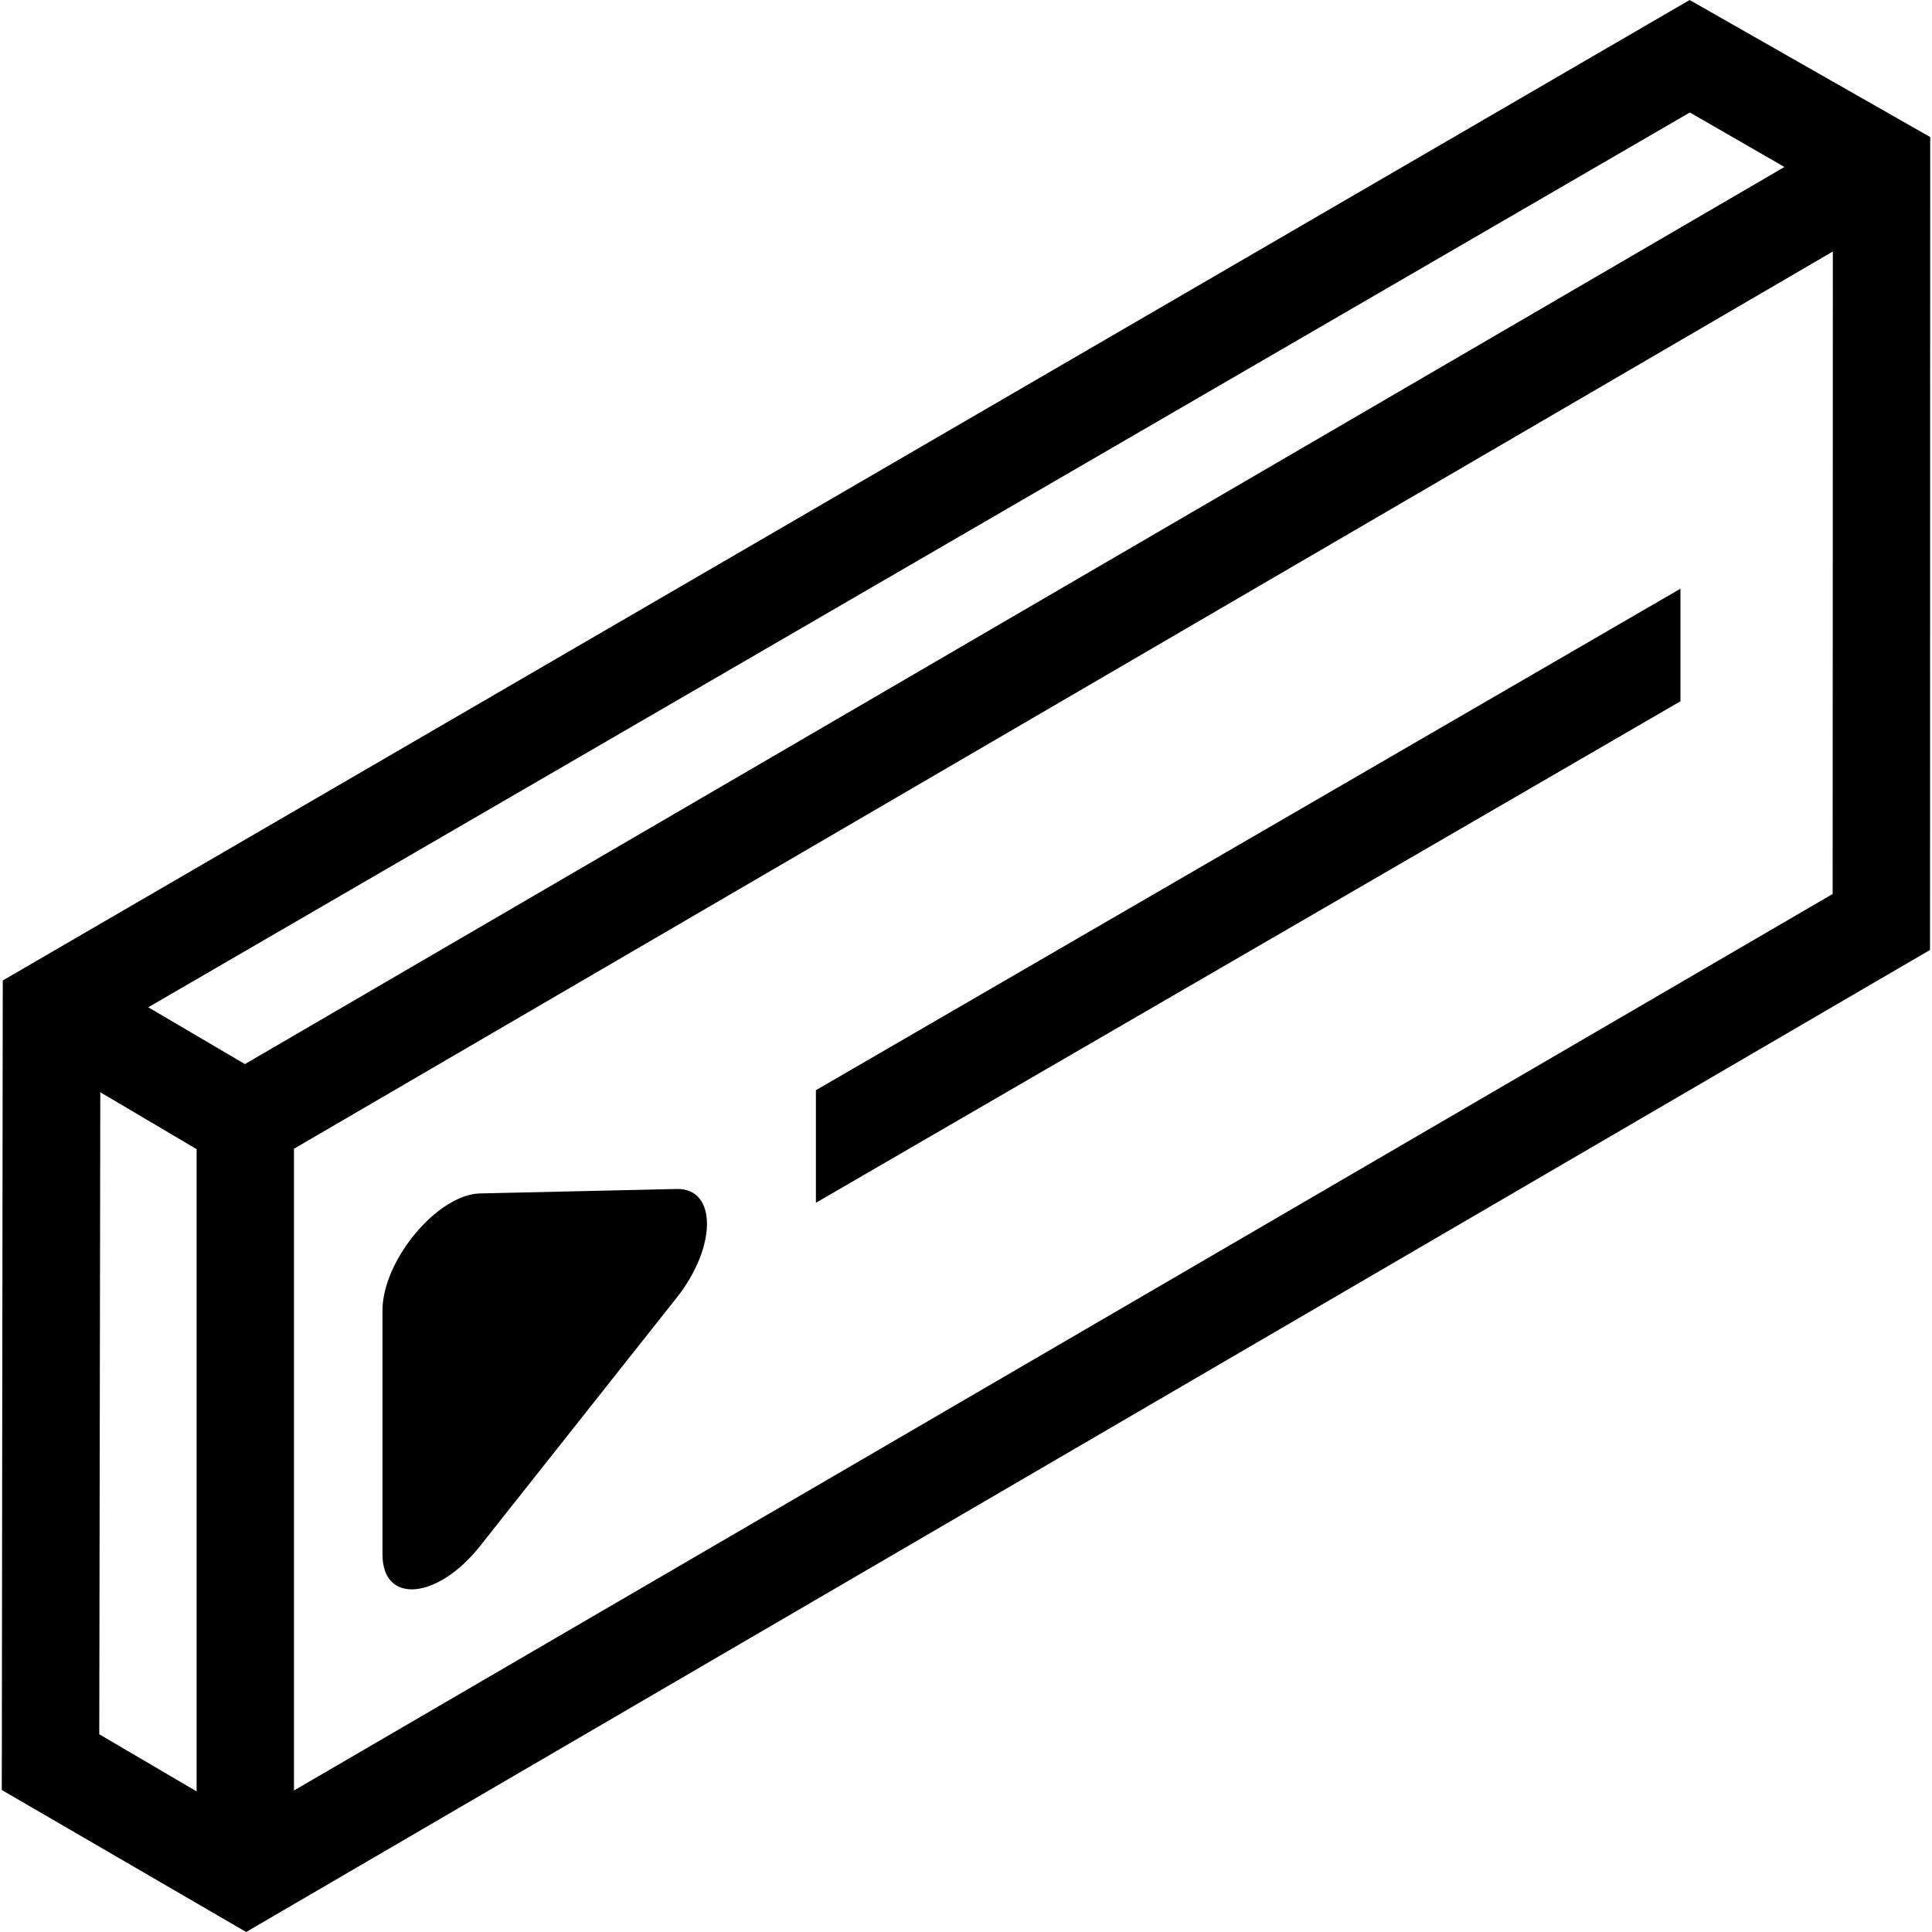 <?xml version="1.0" encoding="iso-8859-1"?>
<!-- Generator: Adobe Illustrator 18.0.0, SVG Export Plug-In . SVG Version: 6.00 Build 0)  -->
<!DOCTYPE svg PUBLIC "-//W3C//DTD SVG 1.1//EN" "http://www.w3.org/Graphics/SVG/1.1/DTD/svg11.dtd">
<svg version="1.1" id="Capa_1" xmlns="http://www.w3.org/2000/svg" xmlns:xlink="http://www.w3.org/1999/xlink" x="0px" y="0px"
	 viewBox="0 0 297.587 297.587" style="enable-background:new 0 0 297.587 297.587;" xml:space="preserve">
<g>
	<g>
		<path d="M0.425,151.025l-0.149,124.69l37.64,21.871l259.366-151.264l0.029-125.21L260.257,0L0.425,151.025z M30.283,275.927
			l-14.993-8.795l0.158-98.892l14.835,8.763V275.927z M282.284,137.7L45.283,275.791v-98.848L282.316,38.739L282.284,137.7z
			 M274.859,25.721L37.725,163.901l-14.887-8.749L260.287,17.326L274.859,25.721z"/>
	</g>
	<path d="M73.948,238.134l30.291-38.26c6.208-7.842,6.208-16.875,0-16.734l-30.291,0.686c-6.559,0.147-15.035,10.314-15.035,18.032
		v37.575C58.913,247.15,67.389,246.419,73.948,238.134z"/>
	<polygon points="258.84,90.678 125.675,167.923 125.675,185.264 258.84,108.019 	"/>
</g>
<g>
</g>
<g>
</g>
<g>
</g>
<g>
</g>
<g>
</g>
<g>
</g>
<g>
</g>
<g>
</g>
<g>
</g>
<g>
</g>
<g>
</g>
<g>
</g>
<g>
</g>
<g>
</g>
<g>
</g>
</svg>
